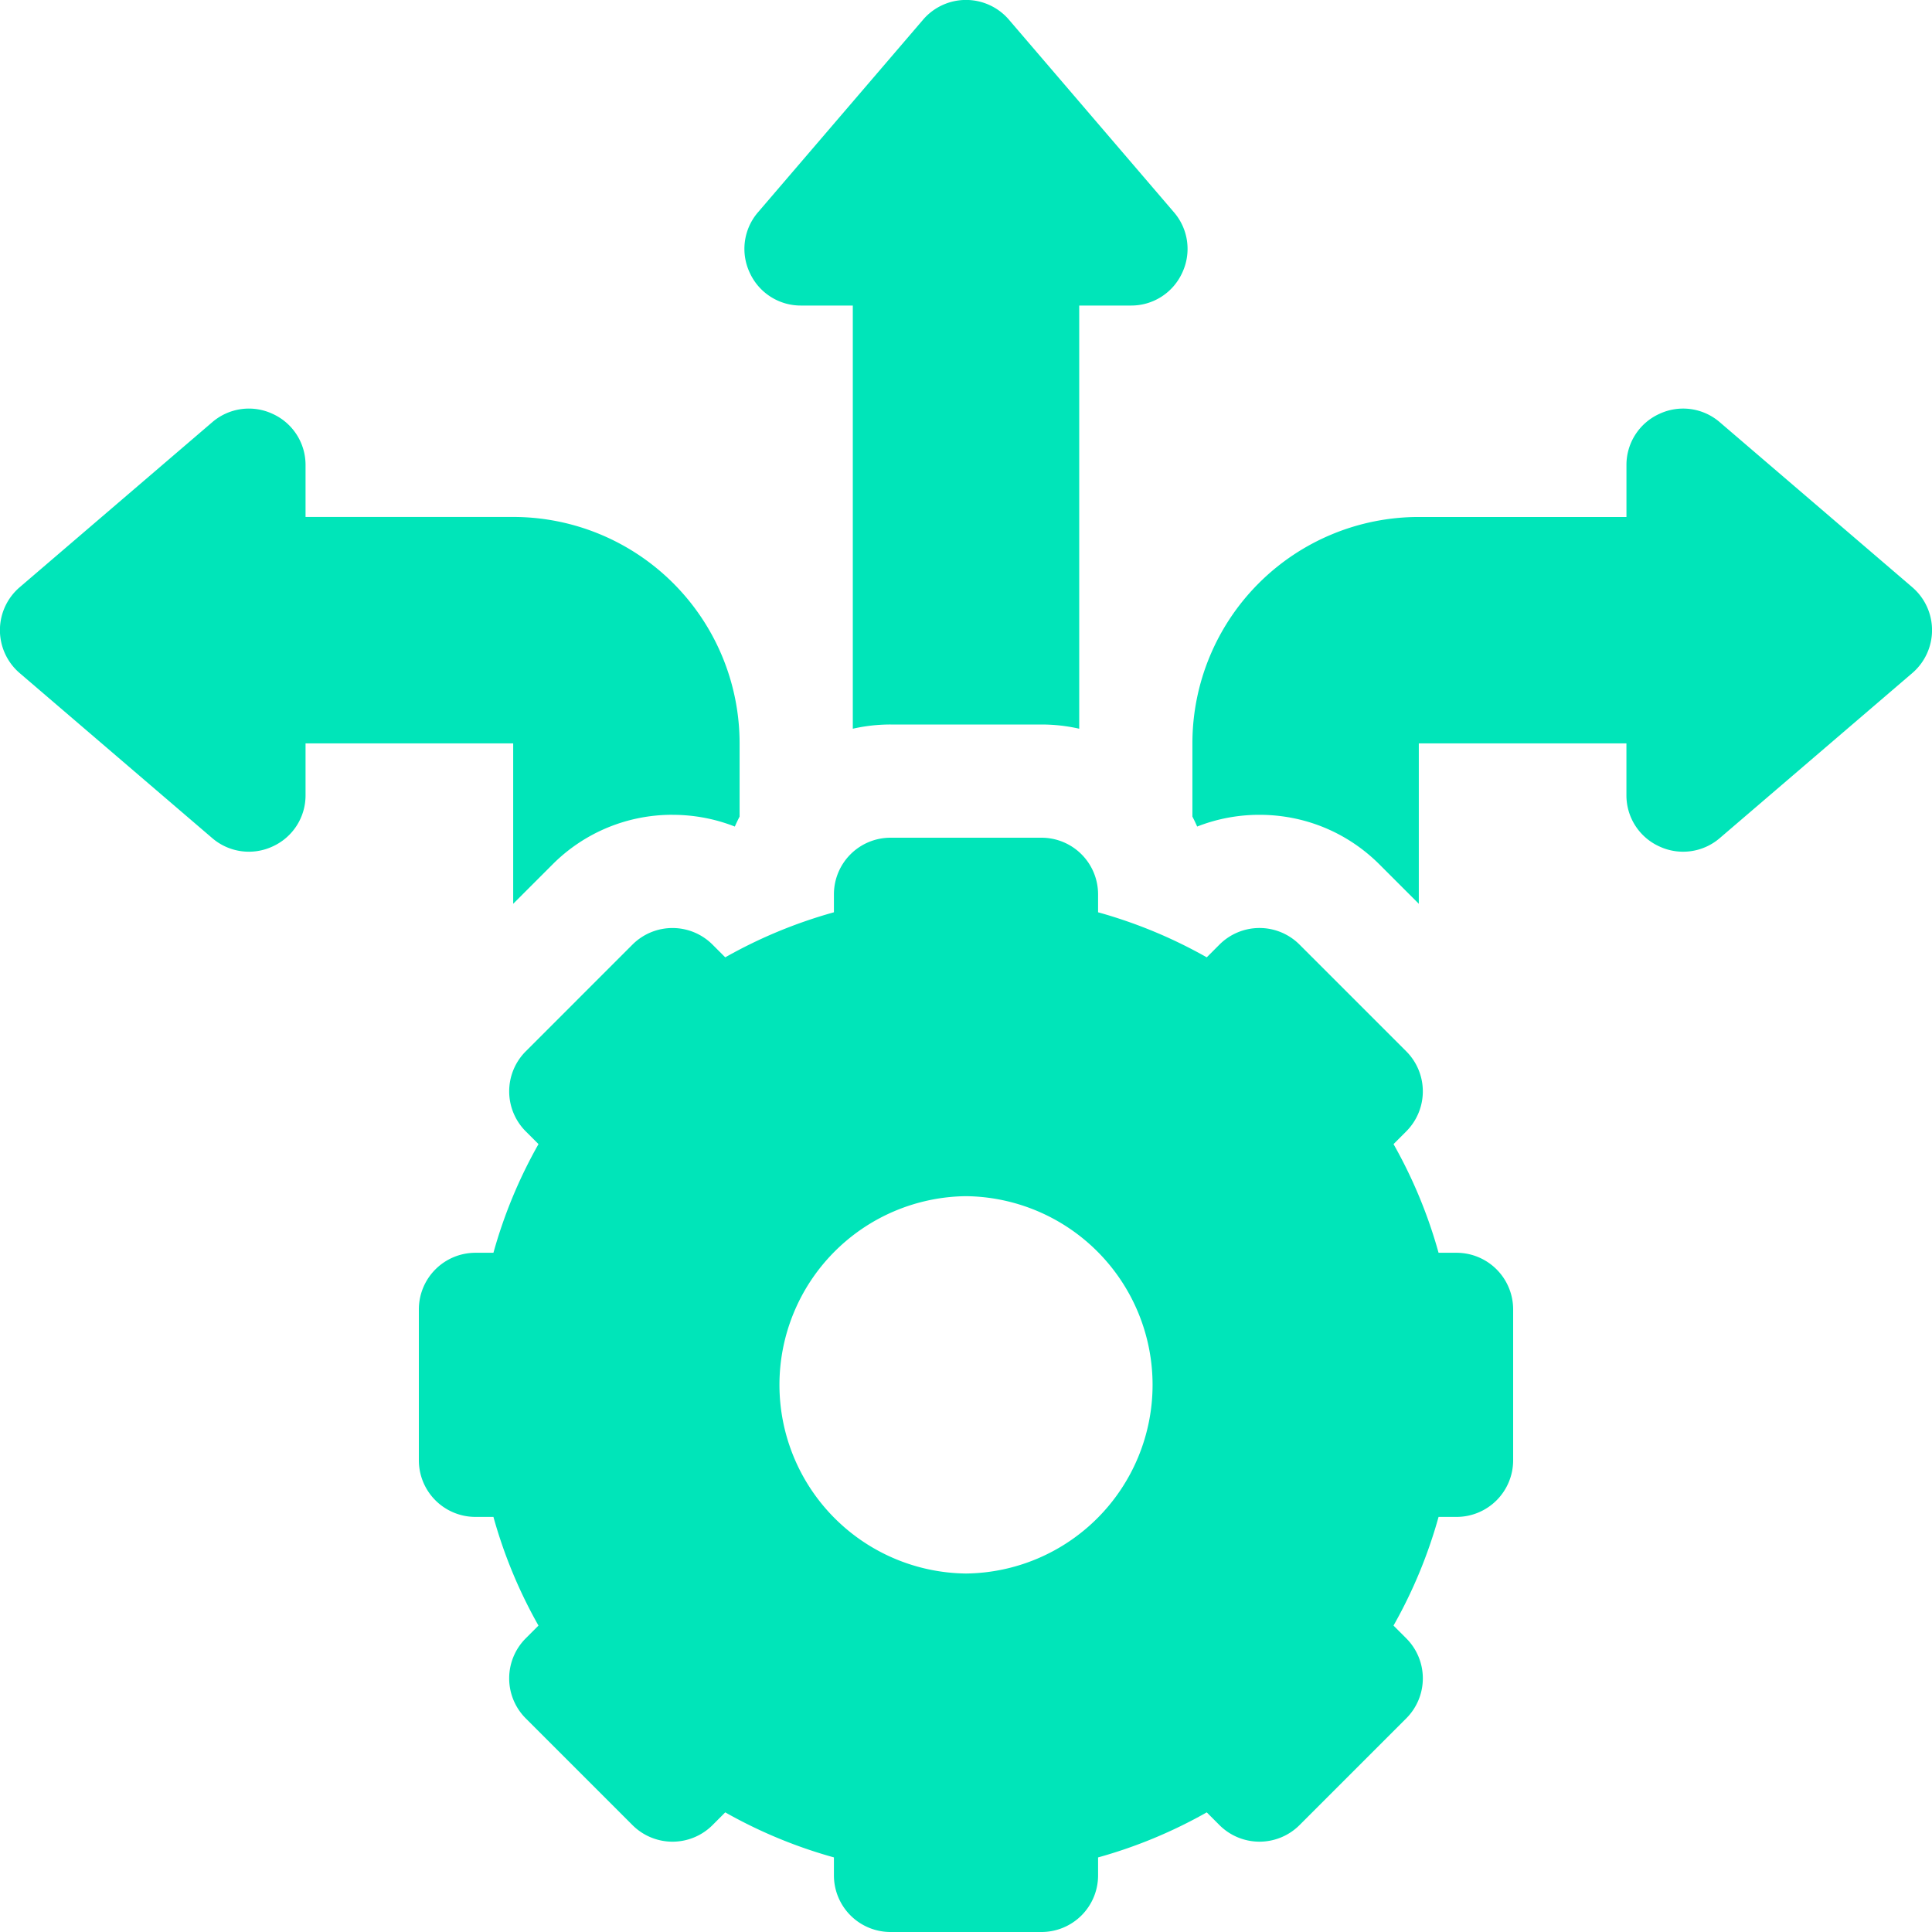 <svg width="80" height="80" fill="none" xmlns="http://www.w3.org/2000/svg"><path d="M79.182 24.314l-7.965-6.827a2.32 2.32 0 00-2.505-.35 2.32 2.32 0 00-1.364 2.13v2.14H58.75a9.375 9.375 0 00-9.375 9.374v3.032c.07.136.136.273.197.413a7.026 7.026 0 012.581-.486c1.879 0 3.645.731 4.973 2.06l1.624 1.624v-6.643h8.597v2.14a2.32 2.32 0 001.365 2.129 2.326 2.326 0 002.505-.35l7.964-6.827a2.34 2.34 0 000-3.559zM27.847 33.74c.897 0 1.77.167 2.58.486a7.82 7.82 0 01.198-.413v-3.032a9.375 9.375 0 00-9.375-9.375h-8.598v-2.14a2.32 2.32 0 00-1.364-2.129 2.32 2.32 0 00-2.504.35L.818 24.314a2.34 2.34 0 000 3.56L8.783 34.7a2.327 2.327 0 002.505.35 2.32 2.32 0 001.364-2.13v-2.139h8.598v6.643l1.625-1.625a6.985 6.985 0 014.972-2.06zM43.125 30c.537 0 1.06.06 1.563.175V12.652h2.14a2.32 2.32 0 002.128-1.364 2.32 2.32 0 00-.35-2.504L41.78.818a2.341 2.341 0 00-3.56 0l-6.827 7.965a2.32 2.32 0 00-.35 2.505 2.32 2.32 0 002.13 1.364h2.14v17.523A7.028 7.028 0 0136.875 30h6.25zm17.188 21.875h-.745a19.988 19.988 0 00-1.865-4.5l.527-.527a2.345 2.345 0 000-3.315l-4.42-4.42a2.343 2.343 0 00-3.314 0l-.527.528a19.978 19.978 0 00-4.5-1.865v-.745a2.344 2.344 0 00-2.344-2.343h-6.25a2.344 2.344 0 00-2.344 2.343v.745a19.984 19.984 0 00-4.5 1.865l-.527-.527a2.344 2.344 0 00-3.315 0l-4.419 4.42a2.344 2.344 0 000 3.313l.528.528a19.983 19.983 0 00-1.866 4.5h-.744a2.344 2.344 0 00-2.344 2.344v6.25a2.344 2.344 0 002.343 2.343h.745a19.99 19.99 0 001.865 4.5l-.527.528a2.344 2.344 0 000 3.314l4.42 4.42a2.344 2.344 0 003.314 0l.527-.528a19.965 19.965 0 004.5 1.865v.745A2.344 2.344 0 0036.875 80h6.25a2.344 2.344 0 002.344-2.344v-.744a19.997 19.997 0 004.5-1.866l.527.528a2.345 2.345 0 003.314 0l4.42-4.42a2.343 2.343 0 000-3.314l-.528-.528a19.975 19.975 0 001.866-4.5h.745a2.344 2.344 0 002.343-2.343v-6.25a2.344 2.344 0 00-2.343-2.344zM40 65.156a7.813 7.813 0 010-15.625h.001a7.813 7.813 0 010 15.625z" fill="#00E5B9"/></svg>